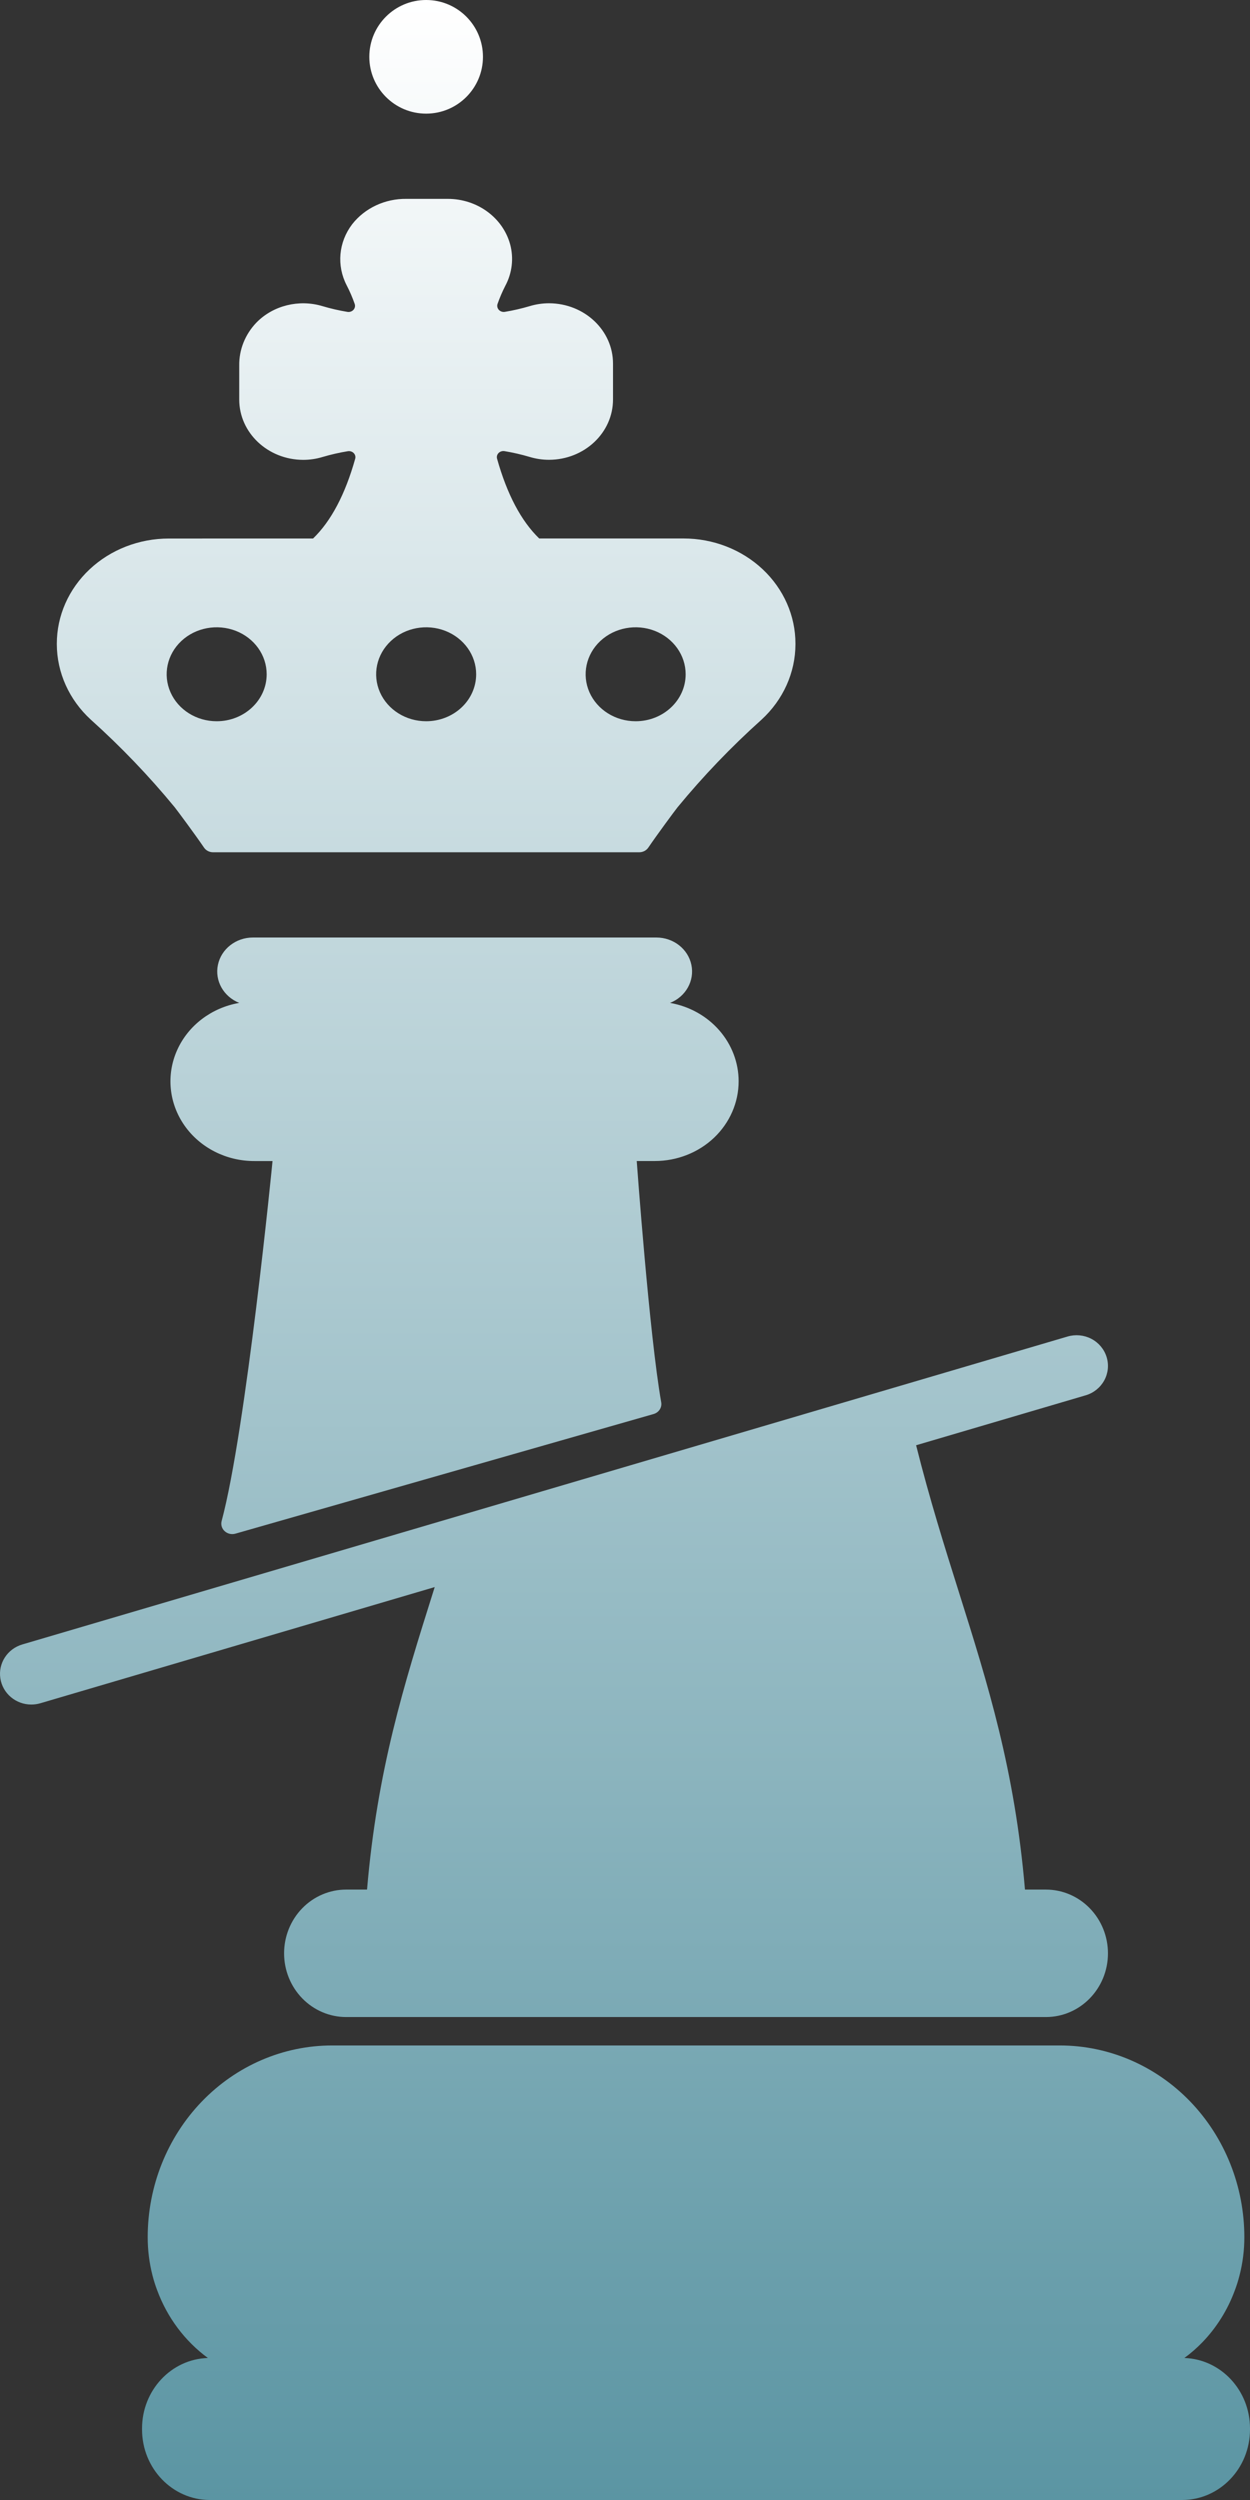 <svg width="44" height="88" viewBox="0 0 44 88" fill="none" xmlns="http://www.w3.org/2000/svg">
<rect x="0" y="0" width="44" height="88" fill="#333333" stroke="none"/>
<path fill-rule="evenodd" clip-rule="evenodd" d="M15 4C16.105 4 17 3.104 17 2C17 0.895 16.105 0 15 0C13.895 0 13 0.895 13 2C13 3.104 13.895 4 15 4ZM0.012 59.076C0.091 59.607 0.556 60.001 1.103 60C1.212 60 1.319 59.984 1.422 59.954L15.302 55.865L15.244 56.049C14.227 59.279 13.279 62.29 12.92 66.513H12.185C11.606 66.513 11.05 66.749 10.64 67.17C10.23 67.591 10 68.162 10 68.757C10 69.352 10.23 69.922 10.64 70.343C11.049 70.763 11.605 71 12.185 71L12.185 71H36.815C38.022 71 39 69.996 39 68.757C39 68.162 38.77 67.592 38.36 67.171C37.951 66.75 37.395 66.513 36.815 66.513H36.079C35.72 62.293 34.773 59.284 33.757 56.056C33.249 54.443 32.724 52.775 32.247 50.873L38.209 49.117C38.491 49.036 38.727 48.848 38.867 48.595C39.007 48.342 39.038 48.045 38.953 47.769C38.869 47.494 38.676 47.263 38.417 47.127C38.158 46.992 37.855 46.963 37.574 47.047L0.787 57.884C0.262 58.038 -0.068 58.545 0.012 59.076ZM42.331 82.441C42.133 82.646 41.919 82.834 41.69 83.001L41.691 83.001C42.978 83.045 43.999 84.142 44 85.48V85.517C44 86.888 42.931 87.999 41.611 88H7.389C6.07 88 5 86.888 5 85.517V85.48C5.001 84.138 6.027 83.04 7.317 83.001C6.509 82.408 5.888 81.579 5.533 80.618C5.469 80.449 5.414 80.276 5.369 80.1C5.256 79.66 5.199 79.206 5.199 78.75C5.199 76.96 5.883 75.242 7.101 73.977C8.319 72.711 9.971 71.999 11.694 72H37.306C39.028 72 40.681 72.711 41.899 73.977C43.116 75.243 43.801 76.96 43.801 78.75C43.801 79.206 43.744 79.66 43.63 80.1C43.585 80.276 43.531 80.449 43.467 80.618C43.216 81.302 42.829 81.923 42.331 82.441ZM18.98 18.954H24.058L24.058 18.954C25.103 18.953 26.107 19.344 26.846 20.038C27.585 20.733 28.001 21.675 28 22.657V22.675C27.999 23.676 27.567 24.634 26.805 25.333C25.739 26.29 24.752 27.32 23.851 28.415C23.747 28.545 23.128 29.383 22.821 29.835C22.751 29.938 22.63 30 22.501 30H7.501C7.371 30 7.25 29.938 7.181 29.835C6.874 29.383 6.252 28.545 6.149 28.415C5.249 27.32 4.262 26.29 3.198 25.333C2.434 24.634 2.002 23.676 2 22.675V22.659C2 21.677 2.415 20.734 3.155 20.04C3.894 19.346 4.897 18.956 5.942 18.956L11.02 18.955C11.654 18.344 12.152 17.401 12.504 16.145C12.523 16.074 12.502 16 12.449 15.947C12.396 15.894 12.318 15.87 12.242 15.883C11.942 15.932 11.645 16 11.354 16.086C11.134 16.153 10.904 16.187 10.671 16.187C9.426 16.183 8.42 15.232 8.421 14.062V12.866C8.413 12.311 8.627 11.774 9.021 11.36C9.61 10.753 10.523 10.526 11.354 10.777C11.64 10.862 11.931 10.929 12.227 10.978C12.306 10.992 12.387 10.965 12.44 10.908C12.493 10.851 12.511 10.772 12.486 10.7C12.408 10.476 12.314 10.257 12.204 10.045C11.843 9.349 11.917 8.523 12.397 7.893C12.843 7.323 13.554 6.99 14.308 7H15.762C16.797 7 17.699 7.659 17.957 8.6C18.089 9.091 18.028 9.612 17.785 10.064C17.68 10.27 17.589 10.482 17.513 10.699C17.489 10.771 17.507 10.85 17.559 10.907C17.613 10.964 17.694 10.991 17.773 10.977C18.068 10.928 18.359 10.861 18.645 10.776C18.866 10.709 19.096 10.675 19.328 10.675C20.573 10.68 21.58 11.63 21.578 12.8V14.06C21.58 15.231 20.573 16.181 19.327 16.185C19.096 16.185 18.866 16.151 18.644 16.084C18.355 15.998 18.058 15.93 17.758 15.88C17.681 15.868 17.602 15.893 17.549 15.947C17.496 16.002 17.476 16.077 17.497 16.148C17.849 17.402 18.347 18.343 18.98 18.954ZM6.001 24.367C6.273 24.985 6.915 25.388 7.627 25.388L7.627 25.388C8.599 25.388 9.387 24.647 9.387 23.734C9.387 23.065 8.959 22.463 8.301 22.206C7.643 21.951 6.885 22.092 6.382 22.565C5.879 23.038 5.728 23.749 6.001 24.367ZM15.001 25.388C14.289 25.388 13.647 24.985 13.374 24.367C13.102 23.749 13.253 23.038 13.757 22.565C14.259 22.092 15.017 21.951 15.674 22.206C16.332 22.463 16.761 23.065 16.761 23.734C16.761 24.173 16.576 24.594 16.245 24.904C15.915 25.214 15.467 25.388 15 25.388L15.001 25.388ZM20.748 24.367C21.021 24.985 21.663 25.388 22.375 25.388L22.376 25.388C23.348 25.387 24.135 24.647 24.135 23.734C24.135 23.065 23.706 22.463 23.048 22.206C22.391 21.951 21.634 22.092 21.13 22.565C20.627 23.038 20.476 23.749 20.748 24.367ZM25.317 36.266C25.758 36.77 26 37.405 26 38.061L26 38.062C26 38.806 25.689 39.52 25.136 40.047C24.582 40.573 23.831 40.868 23.049 40.868H22.413C22.416 40.918 22.86 47.018 23.275 49.362C23.307 49.544 23.192 49.721 23.006 49.774L8.286 53.985C8.153 54.023 8.009 53.989 7.909 53.898C7.809 53.808 7.768 53.672 7.801 53.544C8.661 50.337 9.591 40.919 9.593 40.869H8.957C7.966 40.872 7.039 40.4 6.491 39.614C5.943 38.827 5.847 37.831 6.236 36.963C6.625 36.094 7.447 35.47 8.422 35.302C7.868 35.083 7.553 34.522 7.671 33.963C7.788 33.403 8.304 33 8.904 33H23.104C23.703 33 24.22 33.403 24.337 33.963C24.454 34.522 24.14 35.083 23.586 35.302C24.264 35.421 24.876 35.762 25.317 36.266Z" fill="url(#paint0_linear_320_19739)"/>
<defs>
<linearGradient id="paint0_linear_320_19739" x1="0" y1="0" x2="0" y2="88" gradientUnits="userSpaceOnUse">
<stop stop-color="white"/>
<stop offset="1" stop-color="#5B95A3"/>
</linearGradient>
</defs>
</svg>
